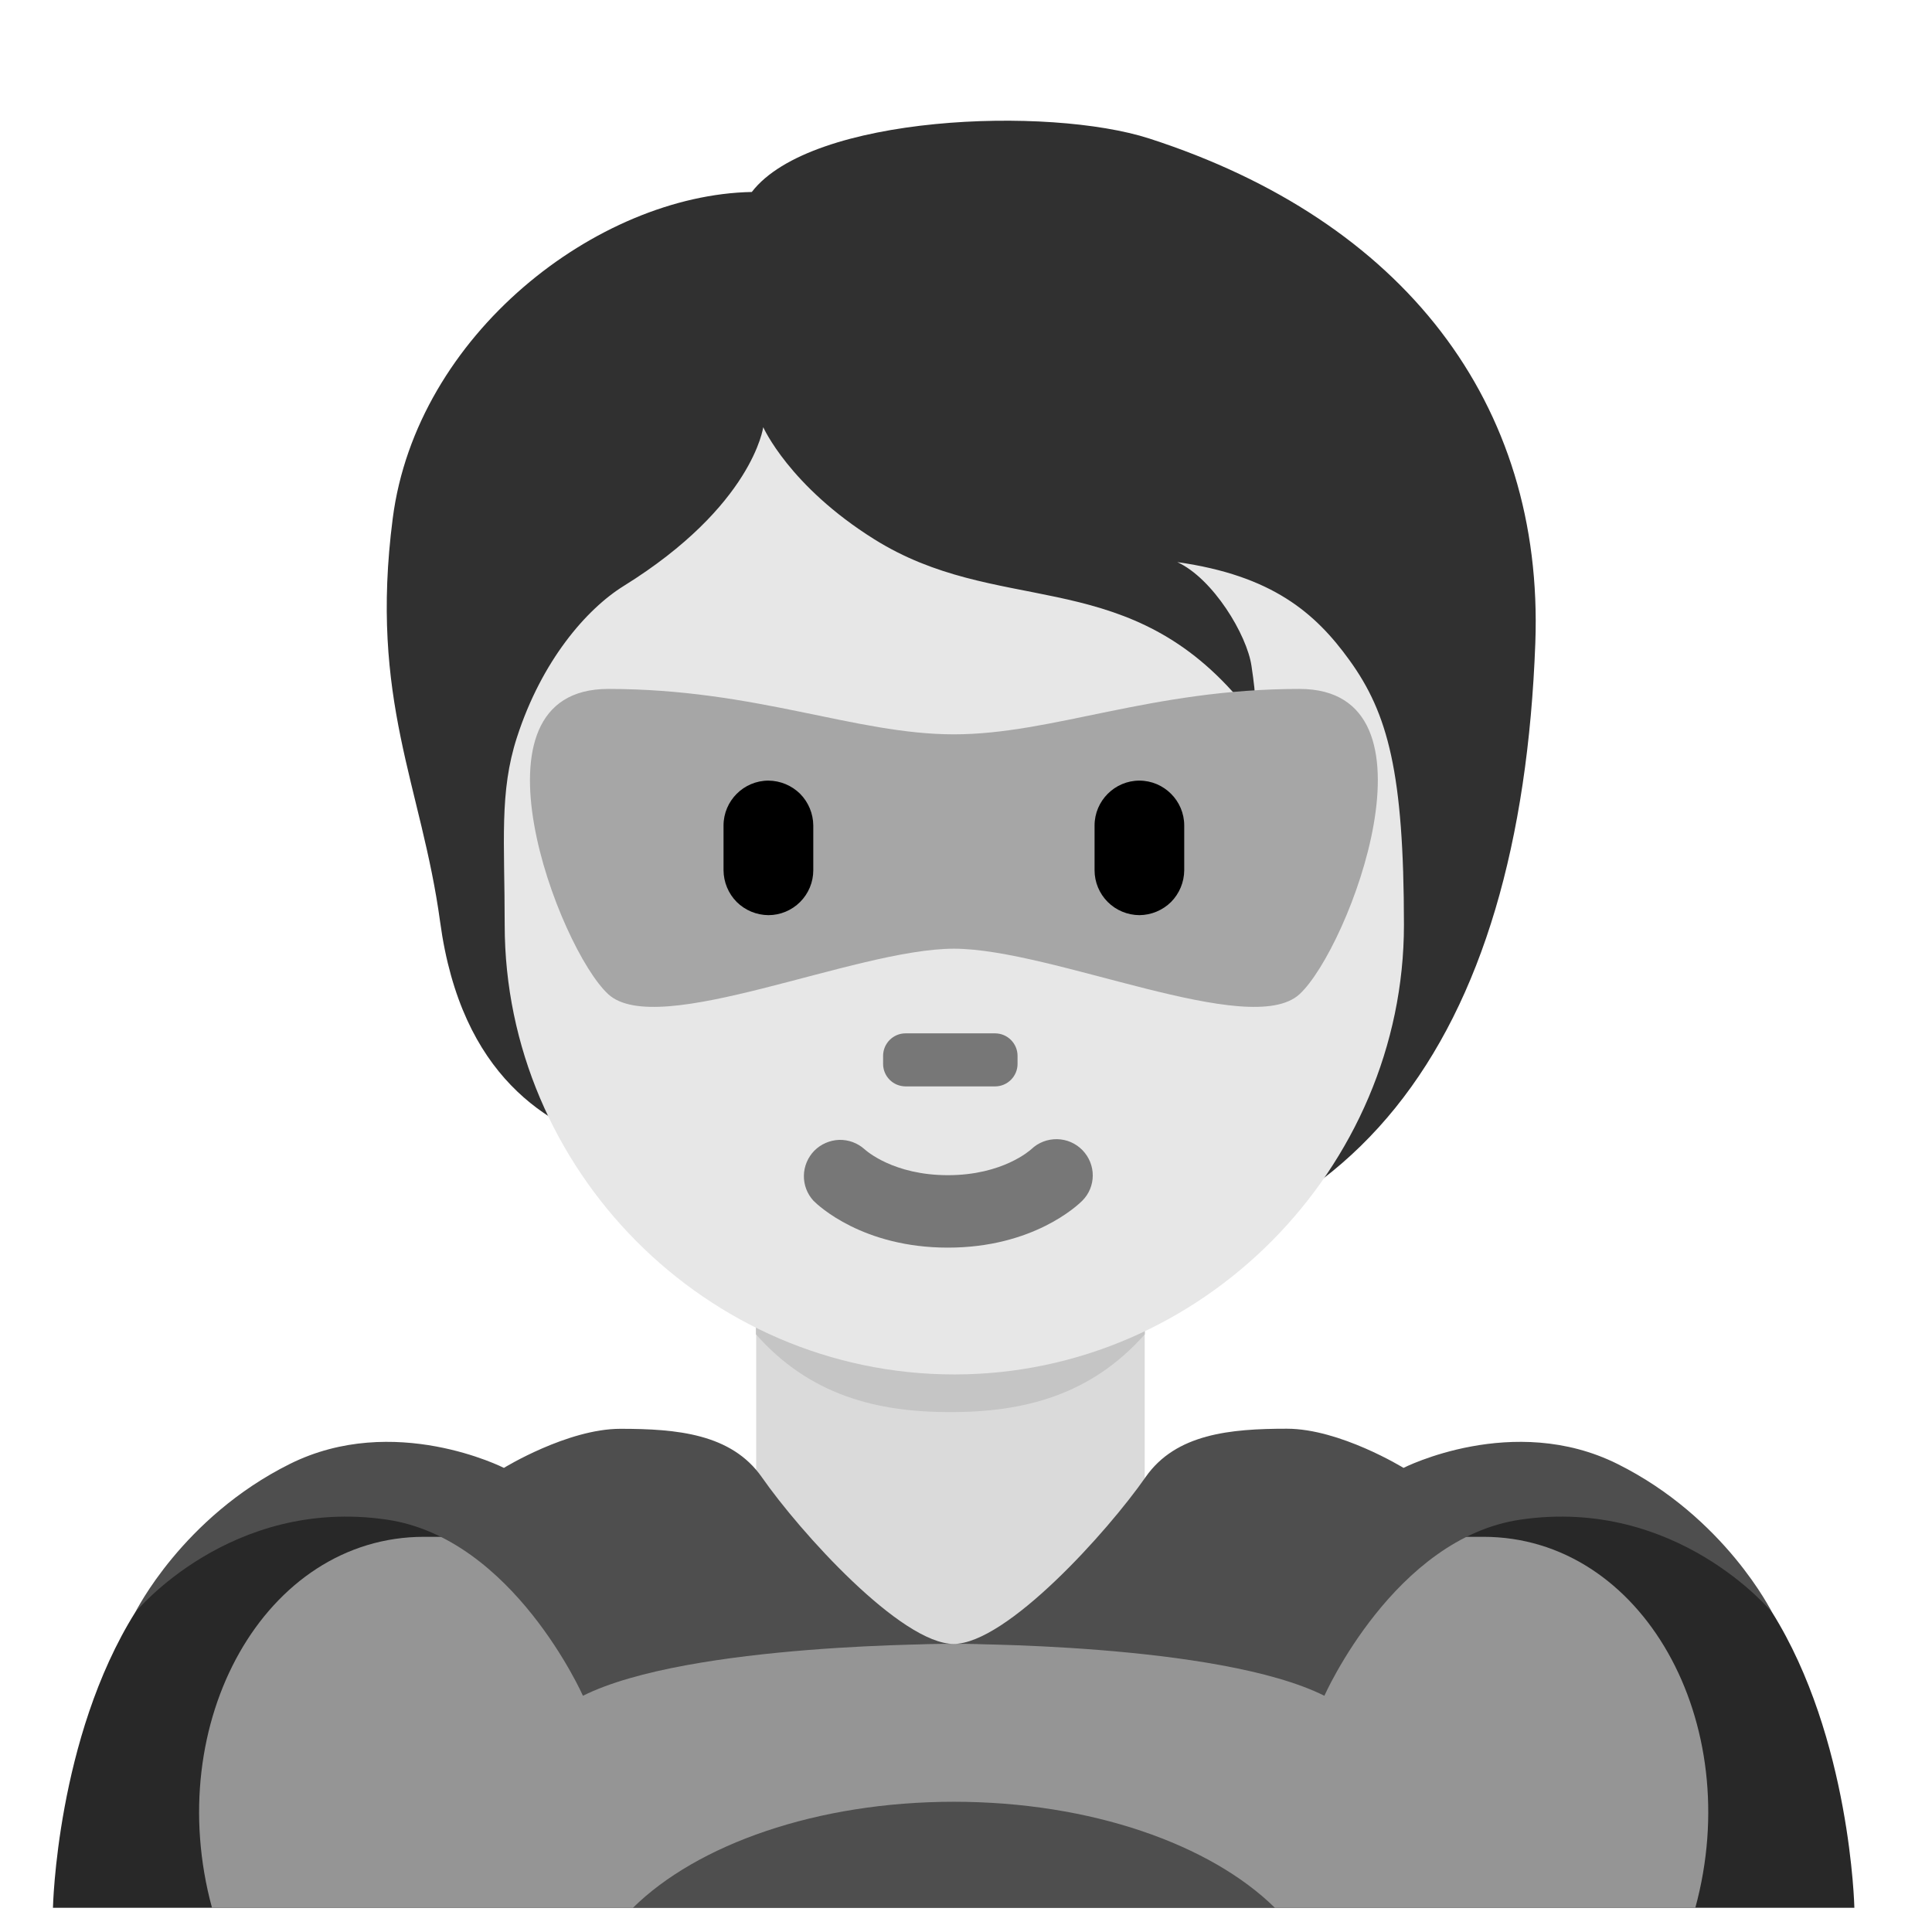 <svg width="22" height="22" viewBox="0 0 22 22" fill="none" xmlns="http://www.w3.org/2000/svg">
<g clip-path="url(#clip0_1437_3819)">
<path d="M10.857 21.724H21.116C21.116 21.724 21.075 19.791 20.178 18.358C17.819 14.591 10.857 18.707 10.857 18.707V21.724Z" fill="#282828"/>
<path d="M10.862 21.724H0.603C0.603 21.724 0.644 19.791 1.541 18.358C3.901 14.591 10.862 18.707 10.862 18.707V21.724Z" fill="#282828"/>
<path d="M16.892 17.5H4.828C3.017 17.5 1.839 19.612 2.414 21.724H19.305C19.881 19.612 18.702 17.5 16.892 17.5Z" fill="#959595"/>
<path d="M8.611 18.128C9.495 18.771 10.399 18.72 10.826 18.72C11.254 18.72 12.15 18.771 13.035 18.128V14.71H8.611V18.128Z" fill="#DADADA"/>
<path d="M8.608 15.194C9.224 15.891 9.989 16.08 10.821 16.08C11.653 16.08 12.418 15.892 13.036 15.194V13.422H8.608V15.194Z" fill="#C5C5C5"/>
<path d="M13.089 1.578C11.94 1.206 9.236 1.308 8.561 2.186C6.803 2.22 4.742 3.808 4.472 5.904C4.204 7.978 4.8 8.94 5.012 10.499C5.252 12.266 6.246 12.831 7.04 13.068C8.182 14.577 9.397 14.512 11.436 14.512C15.418 14.512 17.315 11.848 17.483 7.322C17.584 4.586 15.977 2.512 13.089 1.578Z" fill="#303030"/>
<path d="M15.366 7.517C14.981 6.983 14.488 6.553 13.406 6.401C13.812 6.587 14.2 7.229 14.251 7.584C14.302 7.939 14.352 8.226 14.031 7.871C12.745 6.45 11.345 7.01 9.956 6.141C8.987 5.535 8.691 4.864 8.691 4.864C8.691 4.864 8.573 5.759 7.103 6.672C6.677 6.936 6.168 7.526 5.887 8.395C5.684 9.02 5.747 9.578 5.747 10.531C5.747 13.312 8.039 15.651 10.867 15.651C13.695 15.651 15.987 13.292 15.987 10.531C15.986 8.801 15.806 8.125 15.366 7.517Z" fill="#E7E7E7"/>
<path d="M10.794 14.207C9.825 14.207 9.317 13.728 9.263 13.673C9.191 13.595 9.152 13.492 9.154 13.386C9.156 13.28 9.199 13.179 9.273 13.103C9.348 13.028 9.449 12.984 9.555 12.98C9.661 12.977 9.764 13.015 9.843 13.085C9.864 13.104 10.175 13.382 10.794 13.382C11.42 13.382 11.732 13.096 11.745 13.085C11.824 13.01 11.929 12.97 12.038 12.972C12.147 12.974 12.25 13.019 12.326 13.097C12.483 13.259 12.483 13.514 12.324 13.673C12.269 13.728 11.762 14.207 10.794 14.207Z" fill="#777777"/>
<path d="M14.798 7.845C13.111 7.845 11.986 8.362 10.862 8.362C9.738 8.362 8.612 7.845 6.926 7.845C5.239 7.845 6.363 10.803 6.926 11.321C7.488 11.838 9.738 10.803 10.862 10.803C11.986 10.803 14.236 11.838 14.798 11.321C15.361 10.803 16.486 7.845 14.798 7.845Z" fill="#A6A6A6"/>
<path d="M8.75 10.421C8.615 10.42 8.485 10.366 8.389 10.271C8.294 10.175 8.24 10.045 8.239 9.91V9.4C8.239 9.119 8.469 8.889 8.75 8.889C8.885 8.89 9.015 8.944 9.111 9.039C9.206 9.135 9.26 9.265 9.261 9.4V9.91C9.261 10.045 9.207 10.175 9.111 10.271C9.015 10.367 8.885 10.421 8.75 10.421ZM12.974 10.421C12.839 10.42 12.709 10.366 12.614 10.271C12.518 10.175 12.464 10.045 12.464 9.91V9.4C12.464 9.119 12.694 8.889 12.974 8.889C13.255 8.889 13.485 9.119 13.485 9.4V9.91C13.484 10.045 13.43 10.175 13.335 10.271C13.239 10.366 13.109 10.42 12.974 10.421Z" fill="black"/>
<path d="M11.331 12.371H10.311C10.243 12.37 10.179 12.344 10.131 12.296C10.083 12.248 10.056 12.183 10.056 12.115V12.023C10.056 11.883 10.17 11.767 10.311 11.767H11.331C11.472 11.767 11.587 11.882 11.587 12.023V12.115C11.587 12.256 11.472 12.371 11.331 12.371Z" fill="#777777"/>
<path d="M14.517 21.724C13.786 21.004 12.425 20.517 10.862 20.517C9.299 20.517 7.938 21.004 7.208 21.724H14.517ZM10.862 18.72C10.862 18.72 7.845 18.707 6.638 19.31C6.638 19.31 5.842 17.513 4.403 17.304C2.62 17.044 1.542 18.358 1.542 18.358C1.542 18.358 2.075 17.28 3.301 16.67C4.488 16.079 5.738 16.715 5.738 16.715C5.738 16.715 6.462 16.27 7.065 16.27C7.708 16.27 8.329 16.326 8.675 16.821C9.108 17.443 10.259 18.72 10.862 18.72Z" fill="#4E4E4E"/>
<path d="M10.857 18.72C10.857 18.72 13.874 18.707 15.081 19.31C15.081 19.31 15.877 17.513 17.316 17.304C19.099 17.044 20.177 18.358 20.177 18.358C20.177 18.358 19.644 17.28 18.418 16.67C17.231 16.079 15.982 16.715 15.982 16.715C15.982 16.715 15.258 16.269 14.654 16.269C14.011 16.269 13.39 16.326 13.045 16.82C12.611 17.443 11.461 18.72 10.857 18.72Z" fill="#4E4E4E"/>
</g>
<defs>
<clipPath id="clip0_1437_3819">
<rect width="21.724" height="21.724" fill="white"/>
</clipPath>
</defs>
</svg>
